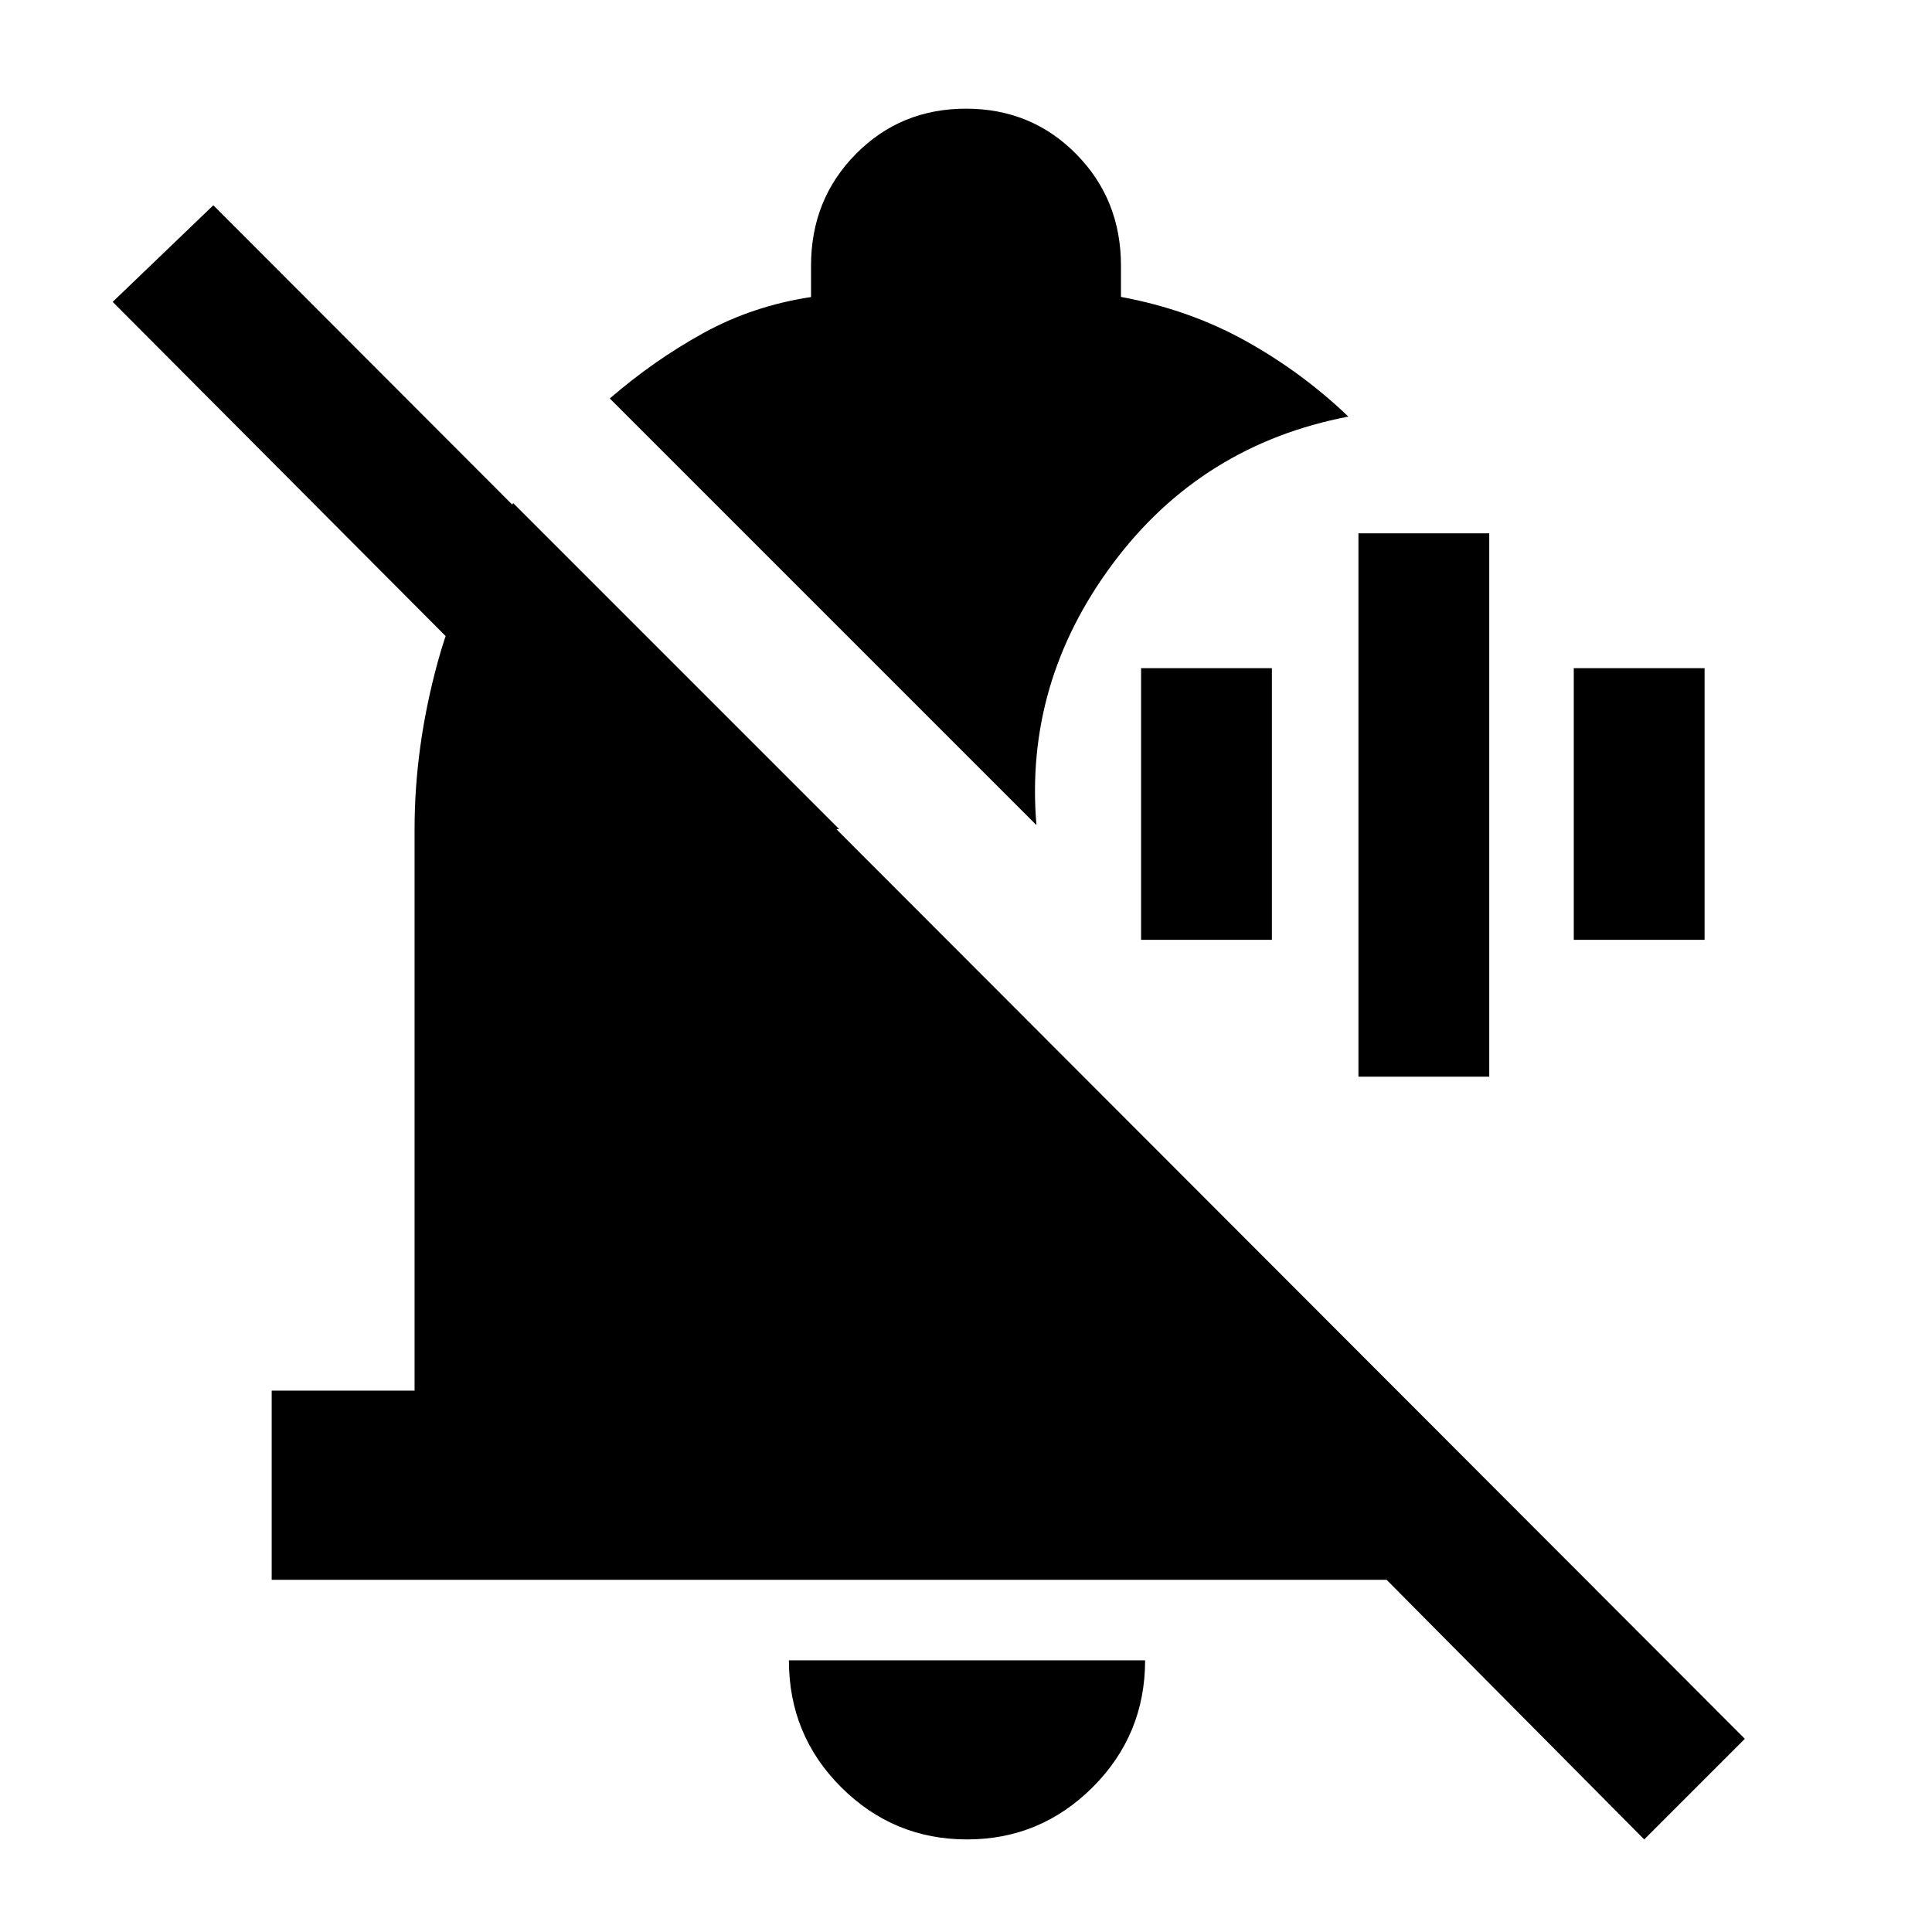 <svg xmlns="http://www.w3.org/2000/svg" height="48" viewBox="0 -960 960 960" width="48"><path d="M675-425v-270h65v270h-65Zm-108-68v-135h65v135h-65Zm215 0v-135h65v135h-65ZM135-175v-94h71v-279q0-41 11.5-83t37.5-79l162 162H317L56-810l50-48L867-96l-50 50-128-129H135ZM480.5-46Q444-46 418-71.91T392-135h177q0 37-26 63t-62.5 26ZM515-550 303-762q22-19 46.5-32.5t53.5-17.9V-828q0-32.92 22.25-55.46T480-906q32.5 0 54.75 22.54T557-828v15.53q34 6.32 62 21.9Q647-775 670-753q-73 14-117 73t-38 130Z"/></svg>